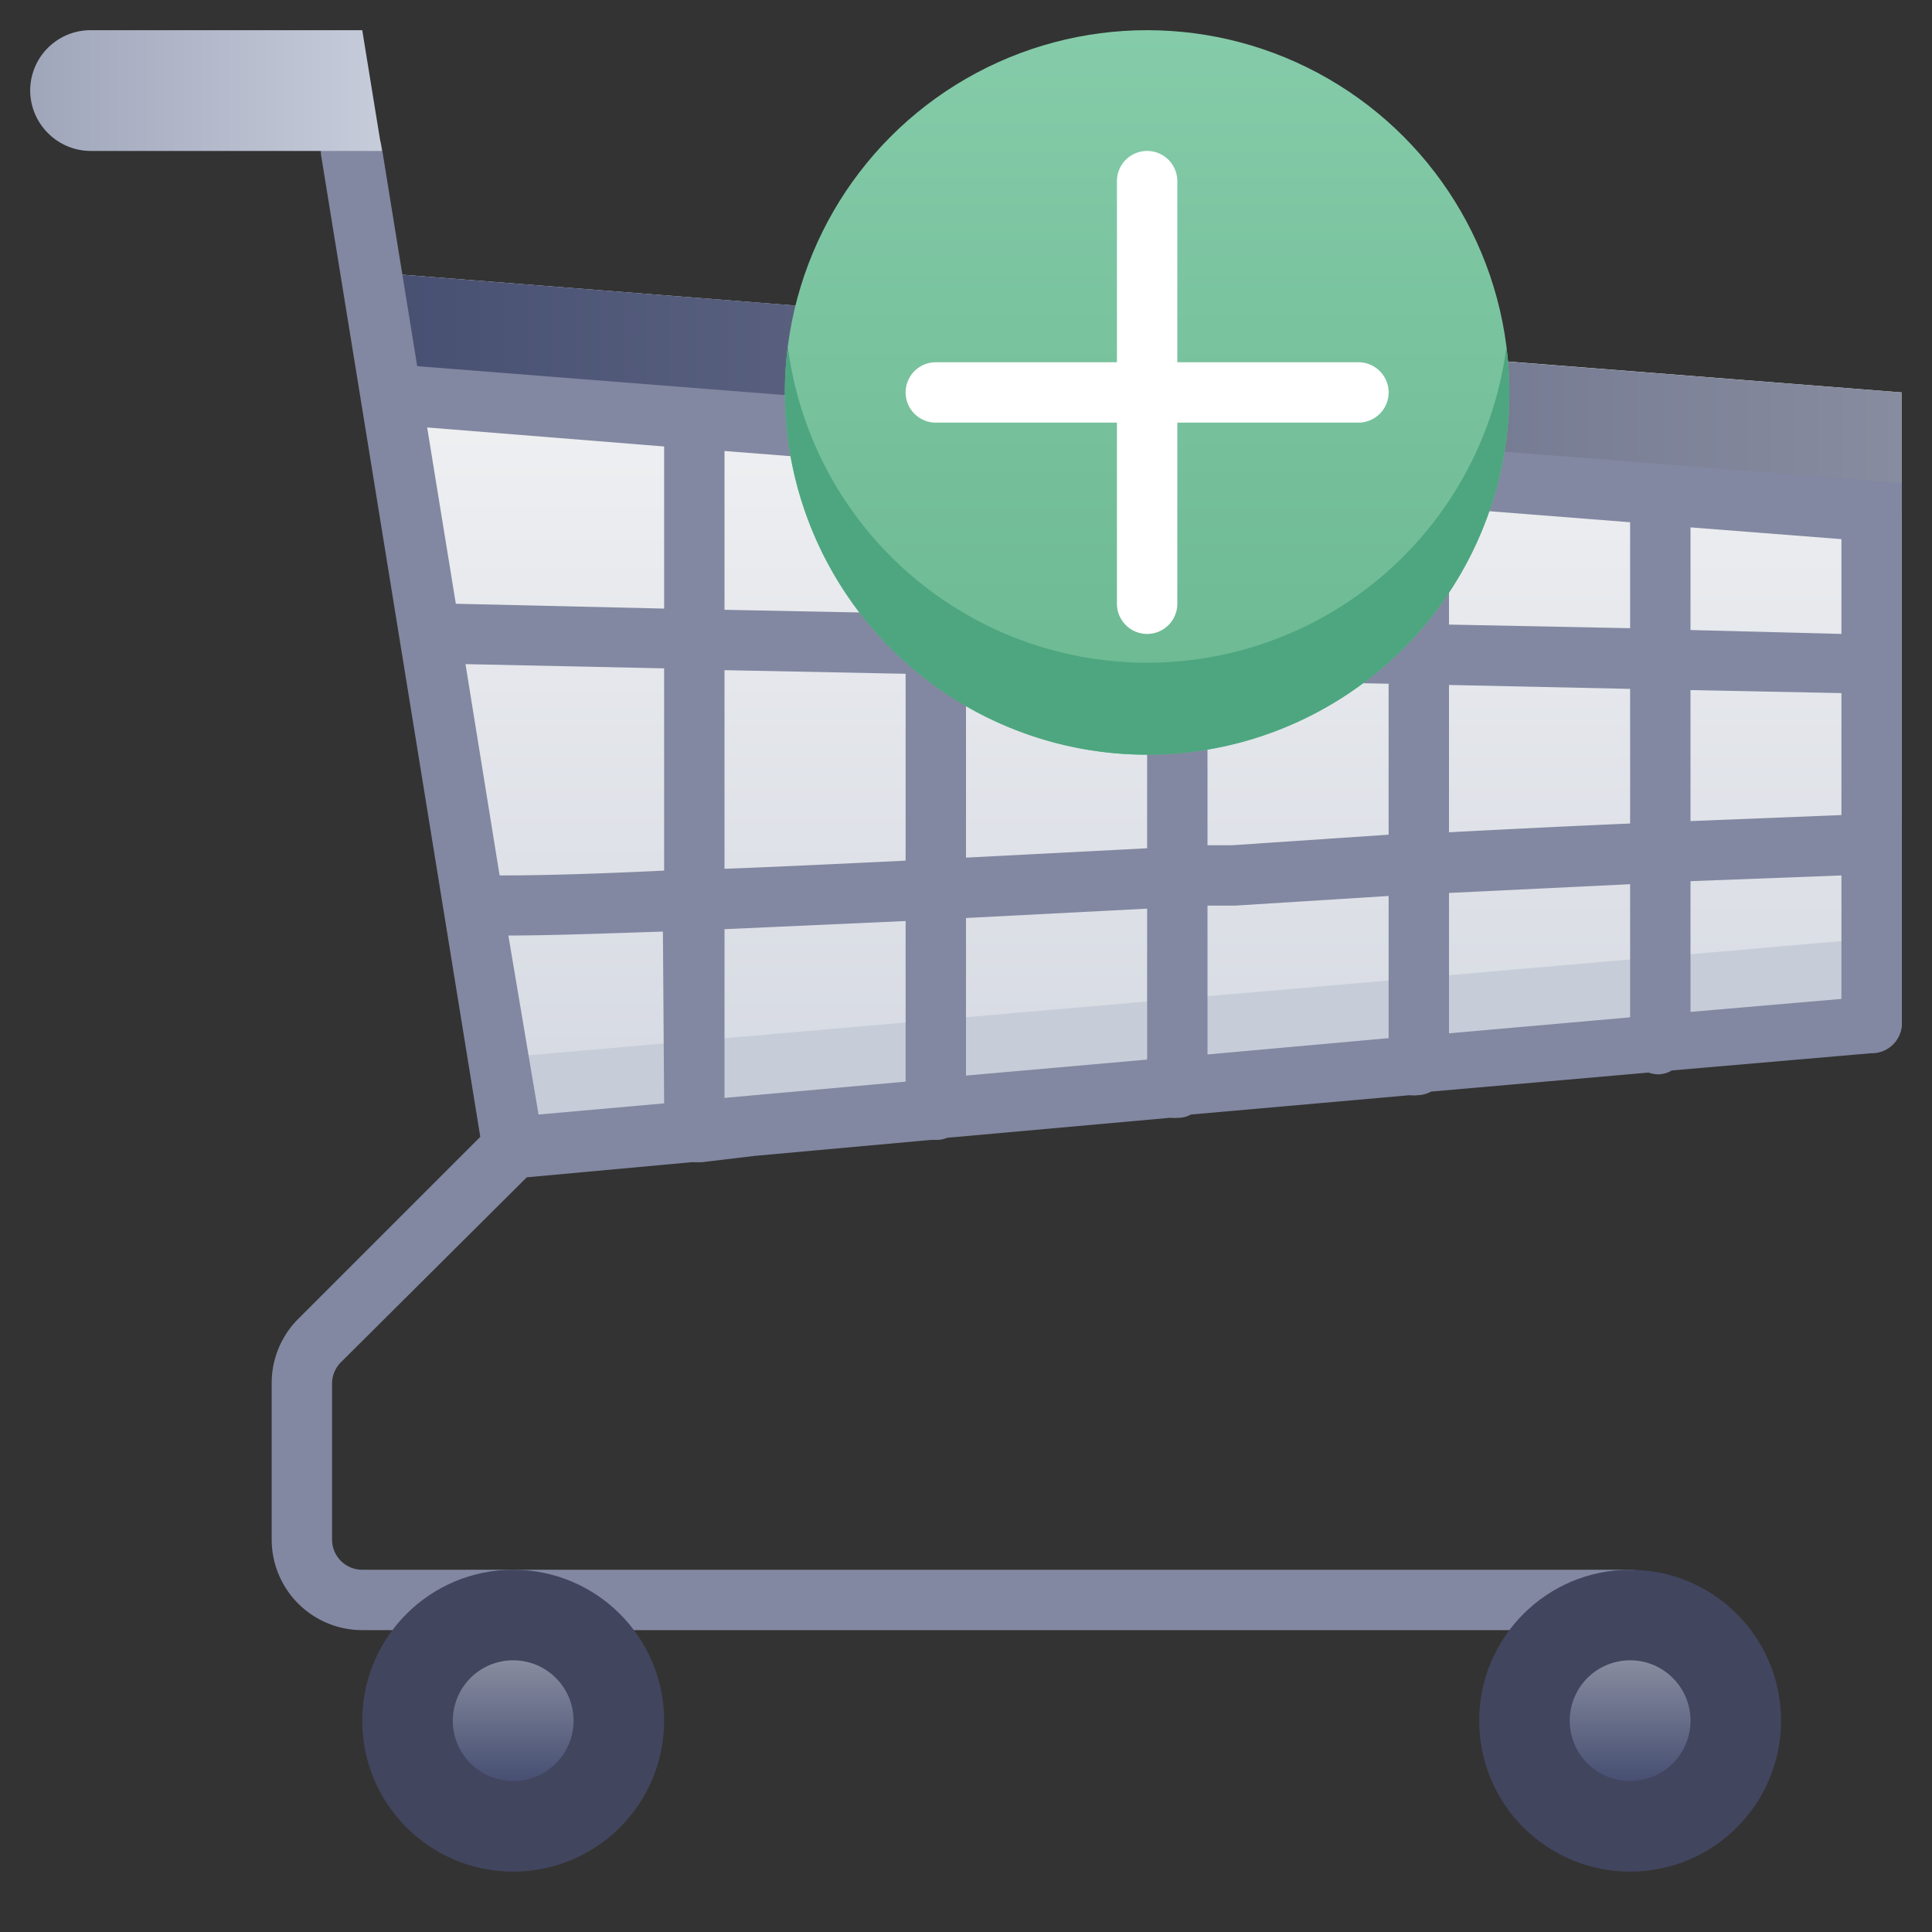 <svg xmlns="http://www.w3.org/2000/svg" xmlns:xlink="http://www.w3.org/1999/xlink" viewBox="0 0 64 64"><rect x="0" y="0" width="64" height="64" fill="#333333" stroke="none"/><defs><style>.cls-1{fill:url(#linear-gradient);}.cls-2{fill:#c7cdd8;}.cls-3{fill:url(#linear-gradient-2);}.cls-4{fill:#8288a1;}.cls-5{fill:#42455e;}.cls-6{fill:url(#linear-gradient-3);}.cls-7{fill:url(#linear-gradient-4);}.cls-8{fill:url(#linear-gradient-5);}.cls-9{fill:url(#linear-gradient-6);}.cls-10{fill:#4da67f;}.cls-11{fill:#fff;}</style><linearGradient id="linear-gradient" x1="37.65" y1="38" x2="37.65" y2="9.02" gradientUnits="userSpaceOnUse"><stop offset="0" stop-color="#d4d8e1"/><stop offset="1" stop-color="#f3f4f5"/></linearGradient><linearGradient id="linear-gradient-2" x1="12.3" y1="13.01" x2="63" y2="13.01" gradientUnits="userSpaceOnUse"><stop offset="0" stop-color="#474f72"/><stop offset="1" stop-color="#878c9f"/></linearGradient><linearGradient id="linear-gradient-3" x1="17" y1="59" x2="17" y2="55" xlink:href="#linear-gradient-2"/><linearGradient id="linear-gradient-4" x1="54" y1="59" x2="54" y2="55" xlink:href="#linear-gradient-2"/><linearGradient id="linear-gradient-5" x1="1" y1="3" x2="12.65" y2="3" gradientUnits="userSpaceOnUse"><stop offset="0" stop-color="#a0a6ba"/><stop offset="1" stop-color="#c6ccda"/></linearGradient><linearGradient id="linear-gradient-6" x1="38" y1="25" x2="38" y2="1" gradientUnits="userSpaceOnUse"><stop offset="0" stop-color="#6ab891"/><stop offset="1" stop-color="#85cba9"/></linearGradient></defs><title>Cart Add</title><g id="Cart_Add" data-name="Cart Add"><polygon class="cls-1" points="63 13 63 34 56 34.61 54.01 34.78 48 35.3 46.01 35.48 40 36 38.01 36.17 32 36.7 30.01 36.87 24 37.39 22.01 37.56 17 38 16.84 37.01 15.86 31 15.54 29.02 14.41 22 14.09 20.06 13.12 14.09 12.8 12.09 12.3 9.02 63 13"/><path class="cls-2" d="M63,31v3L17,38V35Z"/><polygon class="cls-3" points="63 13 63 17 49.63 15.95 26.05 14.1 23 13.86 12.96 13.07 12.3 9.02 26.35 10.12 49.95 11.98 63 13"/><path class="cls-4" d="M55,15.37l-8-.63L13.82,12.13,12.64,4.84a1,1,0,1,0-2,.32l5.27,32.5-6,6A3,3,0,0,0,9,45.83V51a3,3,0,0,0,3,3H54a1,1,0,0,0,0-2H12a1,1,0,0,1-1-1V45.83a1,1,0,0,1,.3-.71L17.45,39l5.45-.5H23l.15,0h.1a0,0,0,0,0,0,0L25,38.29l5.85-.53h.08l.12,0a.88.88,0,0,0,.33-.07h0l7.36-.66h.06a1.43,1.43,0,0,0,.22,0,.89.89,0,0,0,.43-.11h0l7.25-.64h0a1.09,1.09,0,0,0,.26,0,1,1,0,0,0,.45-.12h0l7.2-.63h0a1.07,1.07,0,0,0,.31.06.91.91,0,0,0,.46-.13h0l6.6-.57A1,1,0,0,0,63,34V16Zm-1,5.44-6-.12V16.83l6,.47Zm0,6.47c-1.87.08-3.89.18-6,.29V22.69l6,.13ZM22,36.55l-4.16.37-1-5.93c1.47,0,3.2-.07,5.12-.13ZM16.55,29l-1.13-7,6.58.14v6.7C19.93,28.94,18.09,29,16.55,29ZM24,22.2l6,.12v6.19c-2.1.1-4.12.2-6,.27Zm8,.16,6,.13V28.1l-6,.31Zm8,.17,6,.12v5L40.81,28,40,28Zm6-1.88-6-.12V16.2l6,.47Zm-8-.16-6-.13V15.57L38,16Zm-8-.17-6-.12V14.94l6,.47Zm-8-5.53v5.37L15.1,20l-.95-5.84ZM24.77,36.3l-.77.07V30.78l6-.27v5.32ZM32,30.41l6-.31v5l-6,.53ZM40,30l.91,0L46,29.68v4.71l-6,.54Zm8-.42,6-.29v4.41l-6,.53Zm13,3.51-5,.43V29.19L61,29Zm-5-5.89V22.86l5,.1V27Zm0-6.33v-3.4l5,.39V21Z"/><circle class="cls-5" cx="54" cy="57" r="5"/><circle class="cls-5" cx="17" cy="57" r="5"/><path class="cls-6" d="M17,59a2,2,0,1,1,2-2A2,2,0,0,1,17,59Zm0-2Z"/><path class="cls-7" d="M54,59a2,2,0,1,1,2-2A2,2,0,0,1,54,59Zm0-2Z"/><path class="cls-8" d="M12.65,5H3a2,2,0,0,1-1.41-.59A2,2,0,0,1,1,3,2,2,0,0,1,3,1h9Z"/><circle class="cls-9" cx="38" cy="13" r="12"/><path class="cls-10" d="M50,13a12,12,0,0,1-24,0,10.6,10.6,0,0,1,.1-1.5,12,12,0,0,0,23.8,0A10.6,10.6,0,0,1,50,13Z"/><path class="cls-11" d="M45,12H39V6a1,1,0,0,0-2,0v6H31a1,1,0,0,0,0,2h6v6a1,1,0,0,0,2,0V14h6a1,1,0,0,0,0-2Z"/></g></svg>